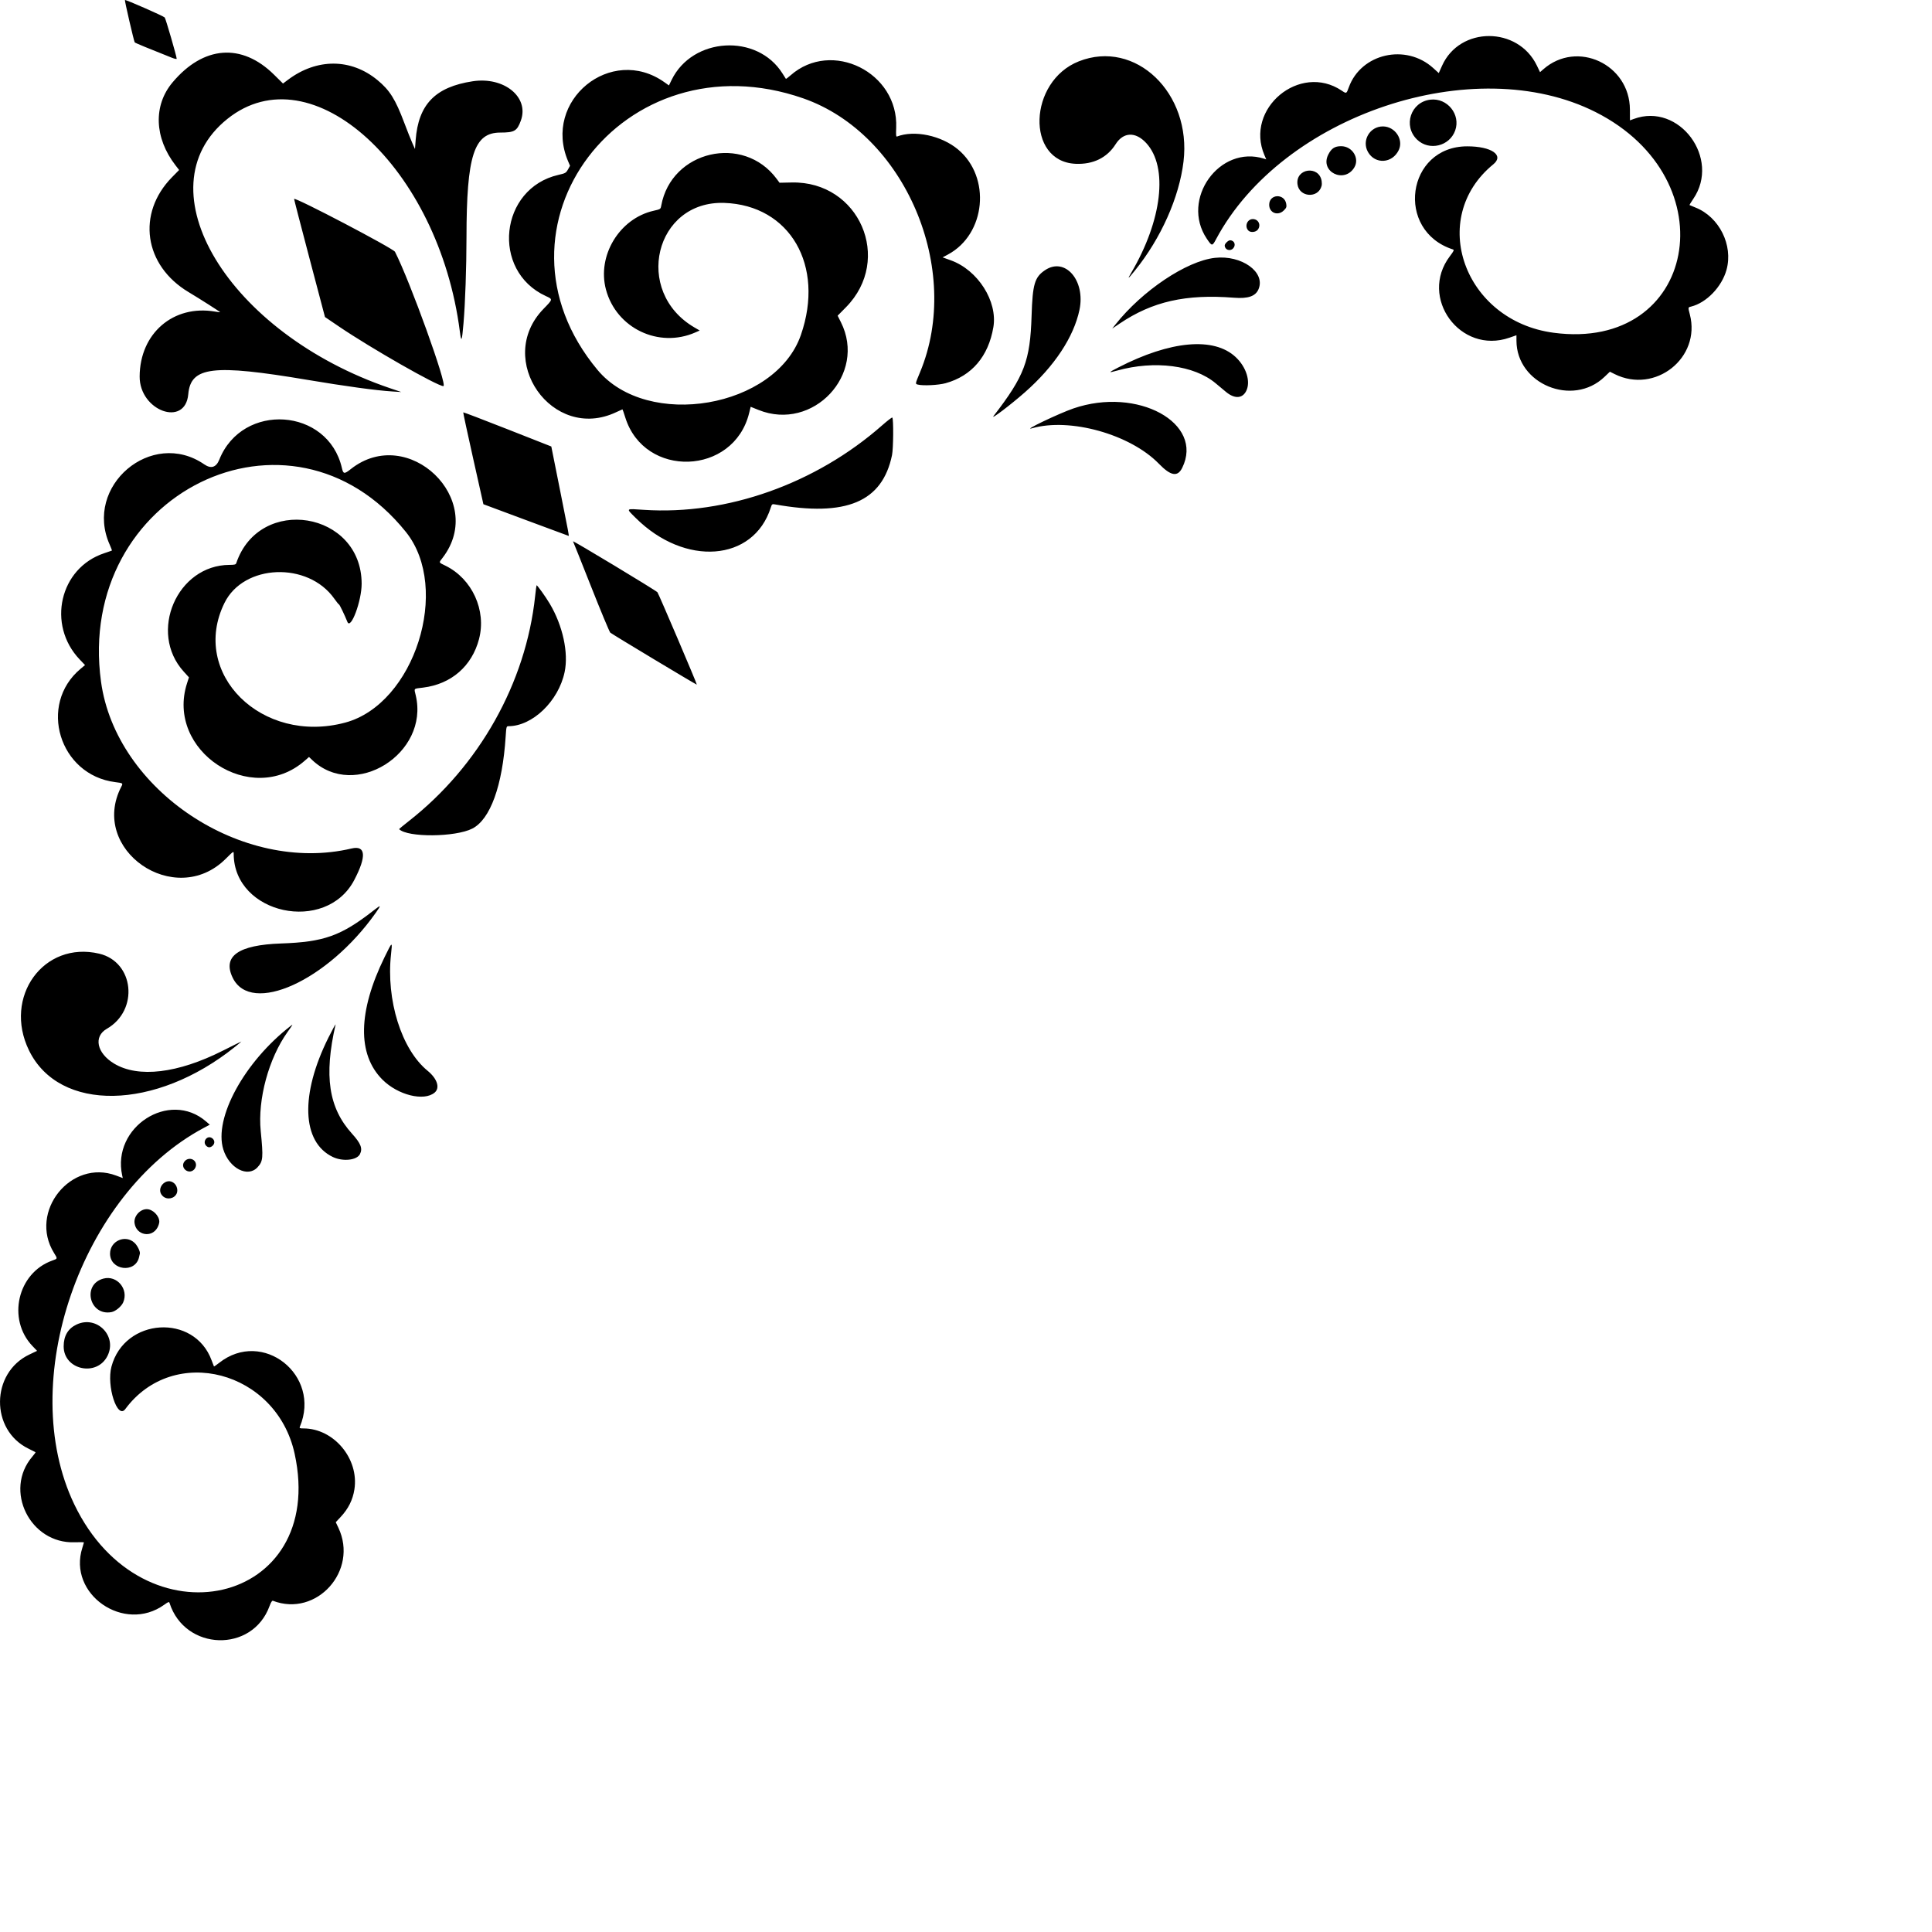 <svg xmlns="http://www.w3.org/2000/svg" viewBox="0 0 2000 2000">
  <path fill="#00000033" d="m1787.3 279.24c-4.856 17.688-20.747 34.191-36.728 38.145-3.213 0.795-3.193 0.666-1.25 8.125 11.704 44.935-35.917 82.676-77.883 61.726l-4.883-2.438-5.677 5.415c-32.881 31.364-90.951 7.437-91.045-37.514l-0.012-5.65-7.25 2.524c-50.857 17.704-94.113-41.466-61.66-84.343 4.141-5.471 4.62-6.539 3.147-7.015-60.152-19.442-48.087-106.67 14.763-106.73 25.143-0.025 38.564 9.205 27.056 18.607-68.335 55.826-30.292 162.07 62.444 174.38 147.91 19.648 181.85-158.54 43.5-228.42-125.74-63.514-324.45 3.039-392.98 131.62-3.932 7.376-4.267 7.354-9.63-0.653-27.345-40.814 13.265-97.379 59.399-82.736l2.201 0.699-1.862-4.344c-20.664-48.208 36.571-95.982 80.026-66.798 4.912 3.299 4.864 3.321 7.335-3.488 12.702-35.004 58.993-45.574 87.322-19.937l5.78 5.231 3.429-7.647c18.331-40.88 78.552-40.919 98.166-0.063l3.241 6.752 3.362-2.951c34.938-30.676 89.522-5.274 89.679 41.733l0.037 11.118 4-1.475c46.957-17.315 90.181 40.84 61.541 82.798-2.302 3.372-4.04 6.238-3.863 6.369 0.177 0.131 2.958 1.285 6.179 2.565 24.599 9.776 39.124 38.898 32.122 64.401zm-280.9-144.14c-5.824 16.321-26.96 21.388-39.408 9.447-14.827-14.222-6.629-38.962 13.709-41.371 17.558-2.079 31.606 15.371 25.699 31.924zm-58.408 20.248c-6.627 13.944-24.476 15.048-31.883 1.97-6.681-11.797 1.971-26.529 15.533-26.448 12.536 0.075 21.54 13.556 16.35 24.478zm-46.056 18.089c-10.347 16.969-35.828 4.381-26.952-13.315 3.263-6.504 6.715-8.774 13.343-8.774 11.637 0 19.398 12.596 13.609 22.089zm-33.8 18.9c-3.434 13.461-23.45 12.01-25.008-1.812-1.846-16.378 22.36-19.462 25.027-3.188 0.27 1.65 0.262 3.9-0.019 5zm-39.076 25.454c-6.135 6.135-15.2 2.664-15.2-5.819 0-11.24 15.846-12.022 17.655-0.871 0.509 3.136 0.167 4.068-2.455 6.69zm-26.2 81.5c-3.076 7.388-10.744 10.069-25.479 8.908-49.829-3.926-84.431 3.898-118.3 26.753l-7.727 5.214 3.277-4.138c27.827-35.134 73.604-65.824 103.07-69.102 27.657-3.077 52.499 14.729 45.156 32.365zm-0.885-61.444c-2.128 2.628-7.443 3.103-9.638 0.861-4.215-4.306-1.306-11.917 4.554-11.917 5.924 0 8.862 6.39 5.083 11.056zm-11.9 166.9c-3.97 7.946-12.079 8.315-20.952 0.951-2.638-2.189-7.464-6.216-10.725-8.948-22.32-18.703-63.217-23.95-102.06-13.094-9.347 2.612-9.173 2.147 1.192-3.189 54.15-27.876 99.038-31.893 121.57-10.878 11.095 10.347 15.812 25.466 10.971 35.157zm-13.693-147.46c-3.22 3.22-8.556 1.207-8.556-3.227 0-1.783 3.653-5.309 5.5-5.309 4.612 0 6.452 5.139 3.055 8.535zm-52.589 227.07c-4.767 9.631-11.82 8.375-24.135-4.3-29.634-30.496-92.227-47.986-131.33-36.697-10.784 3.113 27.768-15.355 42.888-20.545 66.329-22.77 135.58 15.084 112.58 61.542zm1.374-317.1c-4.449 37.089-23.293 79.376-50.244 112.75-7.356 9.109-8.142 9.612-3.974 2.543 32.143-54.514 38.537-109.6 15.611-134.47-11.038-11.974-23.653-11.488-31.686 1.222-8.864 14.024-23.3 21.085-41.441 20.268-51.657-2.329-48.999-85.396 3.394-106.08 58.539-23.11 116.86 32.746 108.34 103.76zm-107.7 153.5c-5.929 28.187-25.996 58.495-56.513 85.352-14.744 12.976-35.787 28.926-32.444 24.593 32-41.483 37.919-57.104 39.389-103.95 1.024-32.64 3.154-39.83 13.946-47.077 20.723-13.918 42.024 10.645 35.623 41.077zm-89.152 18c-5.096 30.168-22.391 50.443-49.416 57.932-7.433 2.06-23.487 2.849-28.834 1.417-2.701-0.723-2.743-0.5 2.357-12.754 44.286-106.41-15.55-246.75-120.88-283.52-186.21-65.005-336.32 133.18-212.96 281.14 51.817 62.152 184.29 39.359 210.5-36.217 24.913-71.84-11.276-134.31-79.186-136.7-71.976-2.529-94.678 91.776-31.032 128.91l5.468 3.19-4.468 1.966c-37.962 16.702-81.858-4.333-92.575-44.363-9.386-35.059 13.919-73.577 49.361-81.581 7.09-1.601 7.203-1.677 7.856-5.272 10.354-57.045 85.039-74.345 119.55-27.691l2.926 3.957 12.709-0.26c69.786-1.428 104.94 79.523 56.074 129.12l-8.646 8.775 3.373 6.705c27.118 53.899-28.815 113.53-85.244 90.879l-8.151-3.272-1.62 6.566c-15.96 64.675-108.43 67.863-128.21 4.421-1.432-4.592-2.735-8.349-2.896-8.349-0.161 0-3.126 1.34-6.589 2.978-65.942 31.186-126.13-54.494-75.144-106.98 9.845-10.135 9.799-9.878 2.387-13.28-56.964-26.147-48.005-111.56 13.159-125.46 7.088-1.611 7.76-1.993 9.761-5.554l2.149-3.824-2-4.69c-26.776-62.783 44.483-121.11 99.841-81.729l4.536 3.227 2.74-5.641c21.615-44.498 88.659-48.434 114.81-6.74 1.791 2.856 3.377 5.36 3.524 5.566 0.147 0.205 2.312-1.427 4.811-3.626 42.602-37.5 111.87-3.072 109.36 54.353-0.309 7.066-0.111 9.342 0.783 8.999 18.106-6.948 45.931-1.085 63.196 13.316 34.489 28.768 28.865 87.729-10.376 108.79l-5.535 2.97 8.461 3.047c28.068 10.11 48.613 42.406 44.073 69.282zm-104.9 132.4c-10.03 48.444-47.366 64.162-121.15 51.004-2.934-0.523-3.223-0.306-4.364 3.281-17.834 56.051-88.884 61.469-139.89 10.667-10.215-10.174-10.804-9.603 8.586-8.316 85.823 5.697 177.9-26.978 246.64-87.524 5.407-4.762 10.115-8.373 10.463-8.025 1.367 1.367 1.139 32.014-0.29 38.914zm-202.05 237.6c-0.892 0-88.223-52.492-89.613-53.863-0.912-0.9-9.842-22.336-19.845-47.636s-18.423-46.382-18.712-46.85c-0.955-1.545 85.048 50.319 87.358 52.681 1.09 1.1 41.43 95.7 40.81 95.7zm-132.7-154c-0.138-0.01-20.05-7.389-44.25-16.401l-44-16.385-10.613-47.349c-5.837-26.042-10.453-47.533-10.258-47.758 0.195-0.225 20.787 7.636 45.759 17.47l45.403 17.879 9.104 45.53c8.87 44.357 9.377 47.048 8.854 47.014zm-4.18 141c-6.351 30.076-33.283 56-58.179 56-2.024 0-2.192 0.631-2.847 10.75-3.301 50.98-15.914 85.746-34.56 95.259-17.515 8.935-66.99 9.317-75.723 0.584-0.156-0.156 4.334-3.896 9.979-8.312 72.875-57.009 121.24-143.08 130.8-232.78 0.645-6.05 1.319-11.156 1.498-11.347 0.515-0.548 9.27 11.672 13.679 19.091 13.475 22.68 19.573 50.779 15.355 70.756zm-45.269-571c-3.944 10.904-6.61 12.463-21.356 12.484-27.228 0.039-34.863 23.743-34.954 108.52-0.034 31.296-1.311 68.112-3.083 88.865-1.628 19.07-2.258 20.494-3.787 8.566-21.757-169.71-153.37-290.08-240.65-220.09-89.774 71.99 0.822 221.95 168.42 278.79l11.607 3.936-9.5-0.6c-16.734-1.056-48.464-5.399-87.698-12.004-97.84-16.469-120.79-13.704-123.32 14.858-3.065 34.521-50.483 17.259-50.328-18.321 0.195-44.704 34.928-74.589 78.099-67.198 2.888 0.494 5.25 0.79 5.25 0.657 0-0.447-21.393-14.079-32.637-20.797-46.31-27.668-54.058-81.521-17.129-119.05l7.276-7.395-3.754-4.856c-21.944-28.384-23.14-61.947-3.057-85.825 31.995-38.041 71.614-41.054 105.07-7.99l9.269 9.16 5.231-3.924c29.792-22.349 65.2-22.207 92.572 0.371 12.685 10.463 18.539 19.788 27.72 44.154 3.068 8.142 6.823 17.592 8.345 21l2.767 6.197 0.696-9.222c2.793-36.99 20.305-55.032 59.129-60.921 32.433-4.92 58.566 16.408 49.8 40.643zm-43.312 536.76c-7.358 28.08-28.735 46.668-57.827 50.284-10.383 1.29-9.51 0.375-7.697 8.063 14.221 60.328-63.31 108.68-107.23 66.869l-3.269-3.111-4.35 3.818c-55.321 48.564-144.53-10.148-121.88-80.215l1.95-6.033-5.412-5.956c-36.943-40.652-6.974-110.34 47.509-110.46 5.082-0.012 6.394-0.349 6.873-1.765 24.009-70.987 129.74-53.68 129.81 21.25 0.018 17.916-11.296 48.196-14.759 39.5-2.72-6.832-8.099-18-8.669-18-0.355 0-2.544-2.692-4.864-5.981-27.275-38.676-93.819-36.095-113.72 4.411-35.97 73.1 38.6 147.04 125.04 123.83 71.66-19.24 109.71-138.83 62.78-197.33-119.58-149-342.29-39.6-315.61 155 15.39 112.33 146.21 199.43 259.33 172.67 14.735-3.486 15.73 7.966 2.832 32.603-29.381 56.124-124.53 35.577-124.82-26.954-0.015-3.168-0.041-3.152-8.265 5.033-52.528 52.283-141.81-9.428-108.07-74.697 1.869-3.615 1.813-3.656-6.344-4.688-57.887-7.326-80.161-80.271-35.823-117.32l4.606-3.849-5.477-5.742c-34.331-35.992-20.758-94.854 25.378-110.06 4.115-1.356 7.66-2.578 7.878-2.715 0.218-0.137-0.773-2.855-2.203-6.04-27.233-60.683 43.362-120.71 97.863-83.212 7.02 4.83 12.335 3.156 15.556-4.899 23.908-59.797 112.6-53.779 126.89 8.61 1.468 6.409 2.44 6.532 9.23 1.164 59.369-46.928 140.97 31.646 95.177 91.643-4.244 5.56-4.519 4.769 2.928 8.434 27.502 13.539 42.417 46.147 34.656 75.767zm-36.9-261.8c-6.264 0-74.93-39.194-108.09-61.695l-14.5-9.84-16.104-60.982c-8.857-33.54-15.994-61.12-15.86-61.289 1.44-1.81 102.64 51.239 104.43 54.739 15.61 30.5 54.7 139 50.12 139zm-9.08 731.34c-11.048 9.296-38.005 2.598-54.027-13.424-26.145-26.145-25.383-70.432 2.179-126.74 8.168-16.688 8.218-16.711 6.721-3.075-5.215 47.485 10.801 98.54 37.839 120.63 10.016 8.182 13.094 17.73 7.289 22.615zm-61.121-185.87c-49.741 70.266-128.96 106.13-147.92 66.963-10.774-22.257 5.699-33.932 50.035-35.462 44.478-1.535 61.999-7.785 95.834-34.188 7.941-6.197 8.15-5.924 2.055 2.687zm-16.17 249.53c-3.196 6.396-17.681 7.948-28.054 3.005-32.229-15.359-34.026-64.593-4.516-123.73 4.33-8.677 7.615-14.651 7.302-13.276-12.146 53.214-7.167 86.148 17.073 112.92 9.101 10.051 11.117 15.236 8.196 21.083zm-5.74 347.06c-1.69 10.897-6.322 20.155-14.365 28.715l-4.958 5.277 2.714 5.723c21.058 44.405-22.498 92.996-67.783 75.619-0.839-0.322-2.043 1.584-3.464 5.482-17.758 48.704-87.551 46.584-103.51-3.144-0.5-1.557-1.145-1.351-5.452 1.743-41.6 29.882-100.28-10.931-84.803-58.98 0.886-2.75 1.616-5.225 1.623-5.5s-4.292-0.343-9.551-0.151c-46.22 1.685-73.694-53.819-43.88-88.646 2.023-2.364 3.513-4.435 3.31-4.604-0.203-0.168-3.487-1.823-7.299-3.678-39.698-19.318-39.131-78.409 0.935-97.433l7.995-3.796-4.729-4.937c-26.594-27.764-15.518-75.753 20.432-88.521 5.664-2.012 5.613-1.788 1.806-7.918-26.522-42.715 17.628-97.659 64.34-80.071l6.85 2.579-0.586-2.662c-11.037-50.151 48.834-88.742 86.783-55.938l3.877 3.351-6.103 3.253c-127.54 67.98-194.8 263.24-134.22 389.67 71.15 148.51 262.41 104.64 228.15-52.33-18.75-85.91-125.22-113.94-175.33-46.17-8.184 11.069-19.589-24.023-14.285-43.955 13.493-50.701 85.794-55.267 103.66-6.545 1.21 3.3 2.314 6.152 2.453 6.337 0.139 0.185 2.536-1.469 5.327-3.675 45.01-35.578 105.97 12.61 83.603 66.088-0.633 1.514-0.132 1.75 3.715 1.75 31.442 0 57.668 31.354 52.749 63.062zm-69.16-473.56c-19.631 27.523-31.099 69.823-27.835 102.66 2.76 27.761 2.457 31.214-3.291 37.472-10.176 11.078-29.395 1.043-35.449-18.509-10.047-32.45 21.856-90.787 70.009-128.02 2.397-1.854 2.247-1.573-3.434 6.392zm-54.57 15.55c-82.4 66.06-181.77 67.78-213.1 3.68-27.107-55.46 15.154-113.77 72.63-100.22 36.235 8.543 41.329 58.565 7.917 77.746-14.057 8.07-10.451 25.253 7.569 36.071 25.007 15.013 65.768 10.163 112.48-13.385 10.588-5.337 19.25-9.613 19.25-9.502 0 0.111-3.038 2.636-6.75 5.612zm-23.08 102.3c-2.297 2.079-4.576 2.107-6.6 0.084-4.27-4.27 0.925-11.299 5.929-8.021 2.972 1.948 3.279 5.577 0.671 7.937zm-19.17 24.65c-5.75 5.75-14.956-1.972-9.945-8.343 3.99-5.08 11.94-2.64 11.94 3.67 0 1.47-0.9 3.57-2 4.67zm-17.954 24.643c-2.325 5.519-9.925 7.052-14.4 2.905-8.175-7.577 3.433-20.66 11.799-13.298 2.833 2.493 3.987 7.103 2.601 10.393zm-4.8-1175.5c-24.395-9.652-38.335-15.419-38.7-16.01-0.927-1.499-10.607-43.358-10.136-43.829 0.638-0.638 39.722 16.511 41.189 18.073 0.984 1.048 12.397 40.358 12.397 42.699 0 0.52-2.138 0.1-4.75-0.933zm-15.08 1210.8c-6.03 11.24-22.24 8.08-23.82-4.65-0.86-6.96 5.63-14.29 12.65-14.29 6.179 0 13 6.821 13 13 0 1.392-0.822 4.064-1.827 5.938zm-19.17 30.94c-3.97 16.82-29.99 13.45-29.99-3.88 0-13.222 16.066-20.136 25.513-10.98 2.867 2.779 5.799 8.772 5.371 10.98-0.053 0.275-0.456 2.023-0.896 3.885zm-16.39 46.634c-1.849 4.243-7.907 9.259-12.141 10.054-22.796 4.277-30.693-28.727-8.302-34.697 14.081-3.755 26.365 11.053 20.443 24.644zm-16.21 55.32c-11 22.07-45.4 14.66-45.4-9.78 0-10.892 4.519-18.52 13.429-22.67 20.9-9.732 42.209 11.899 31.967 32.451z"/>
</svg>
